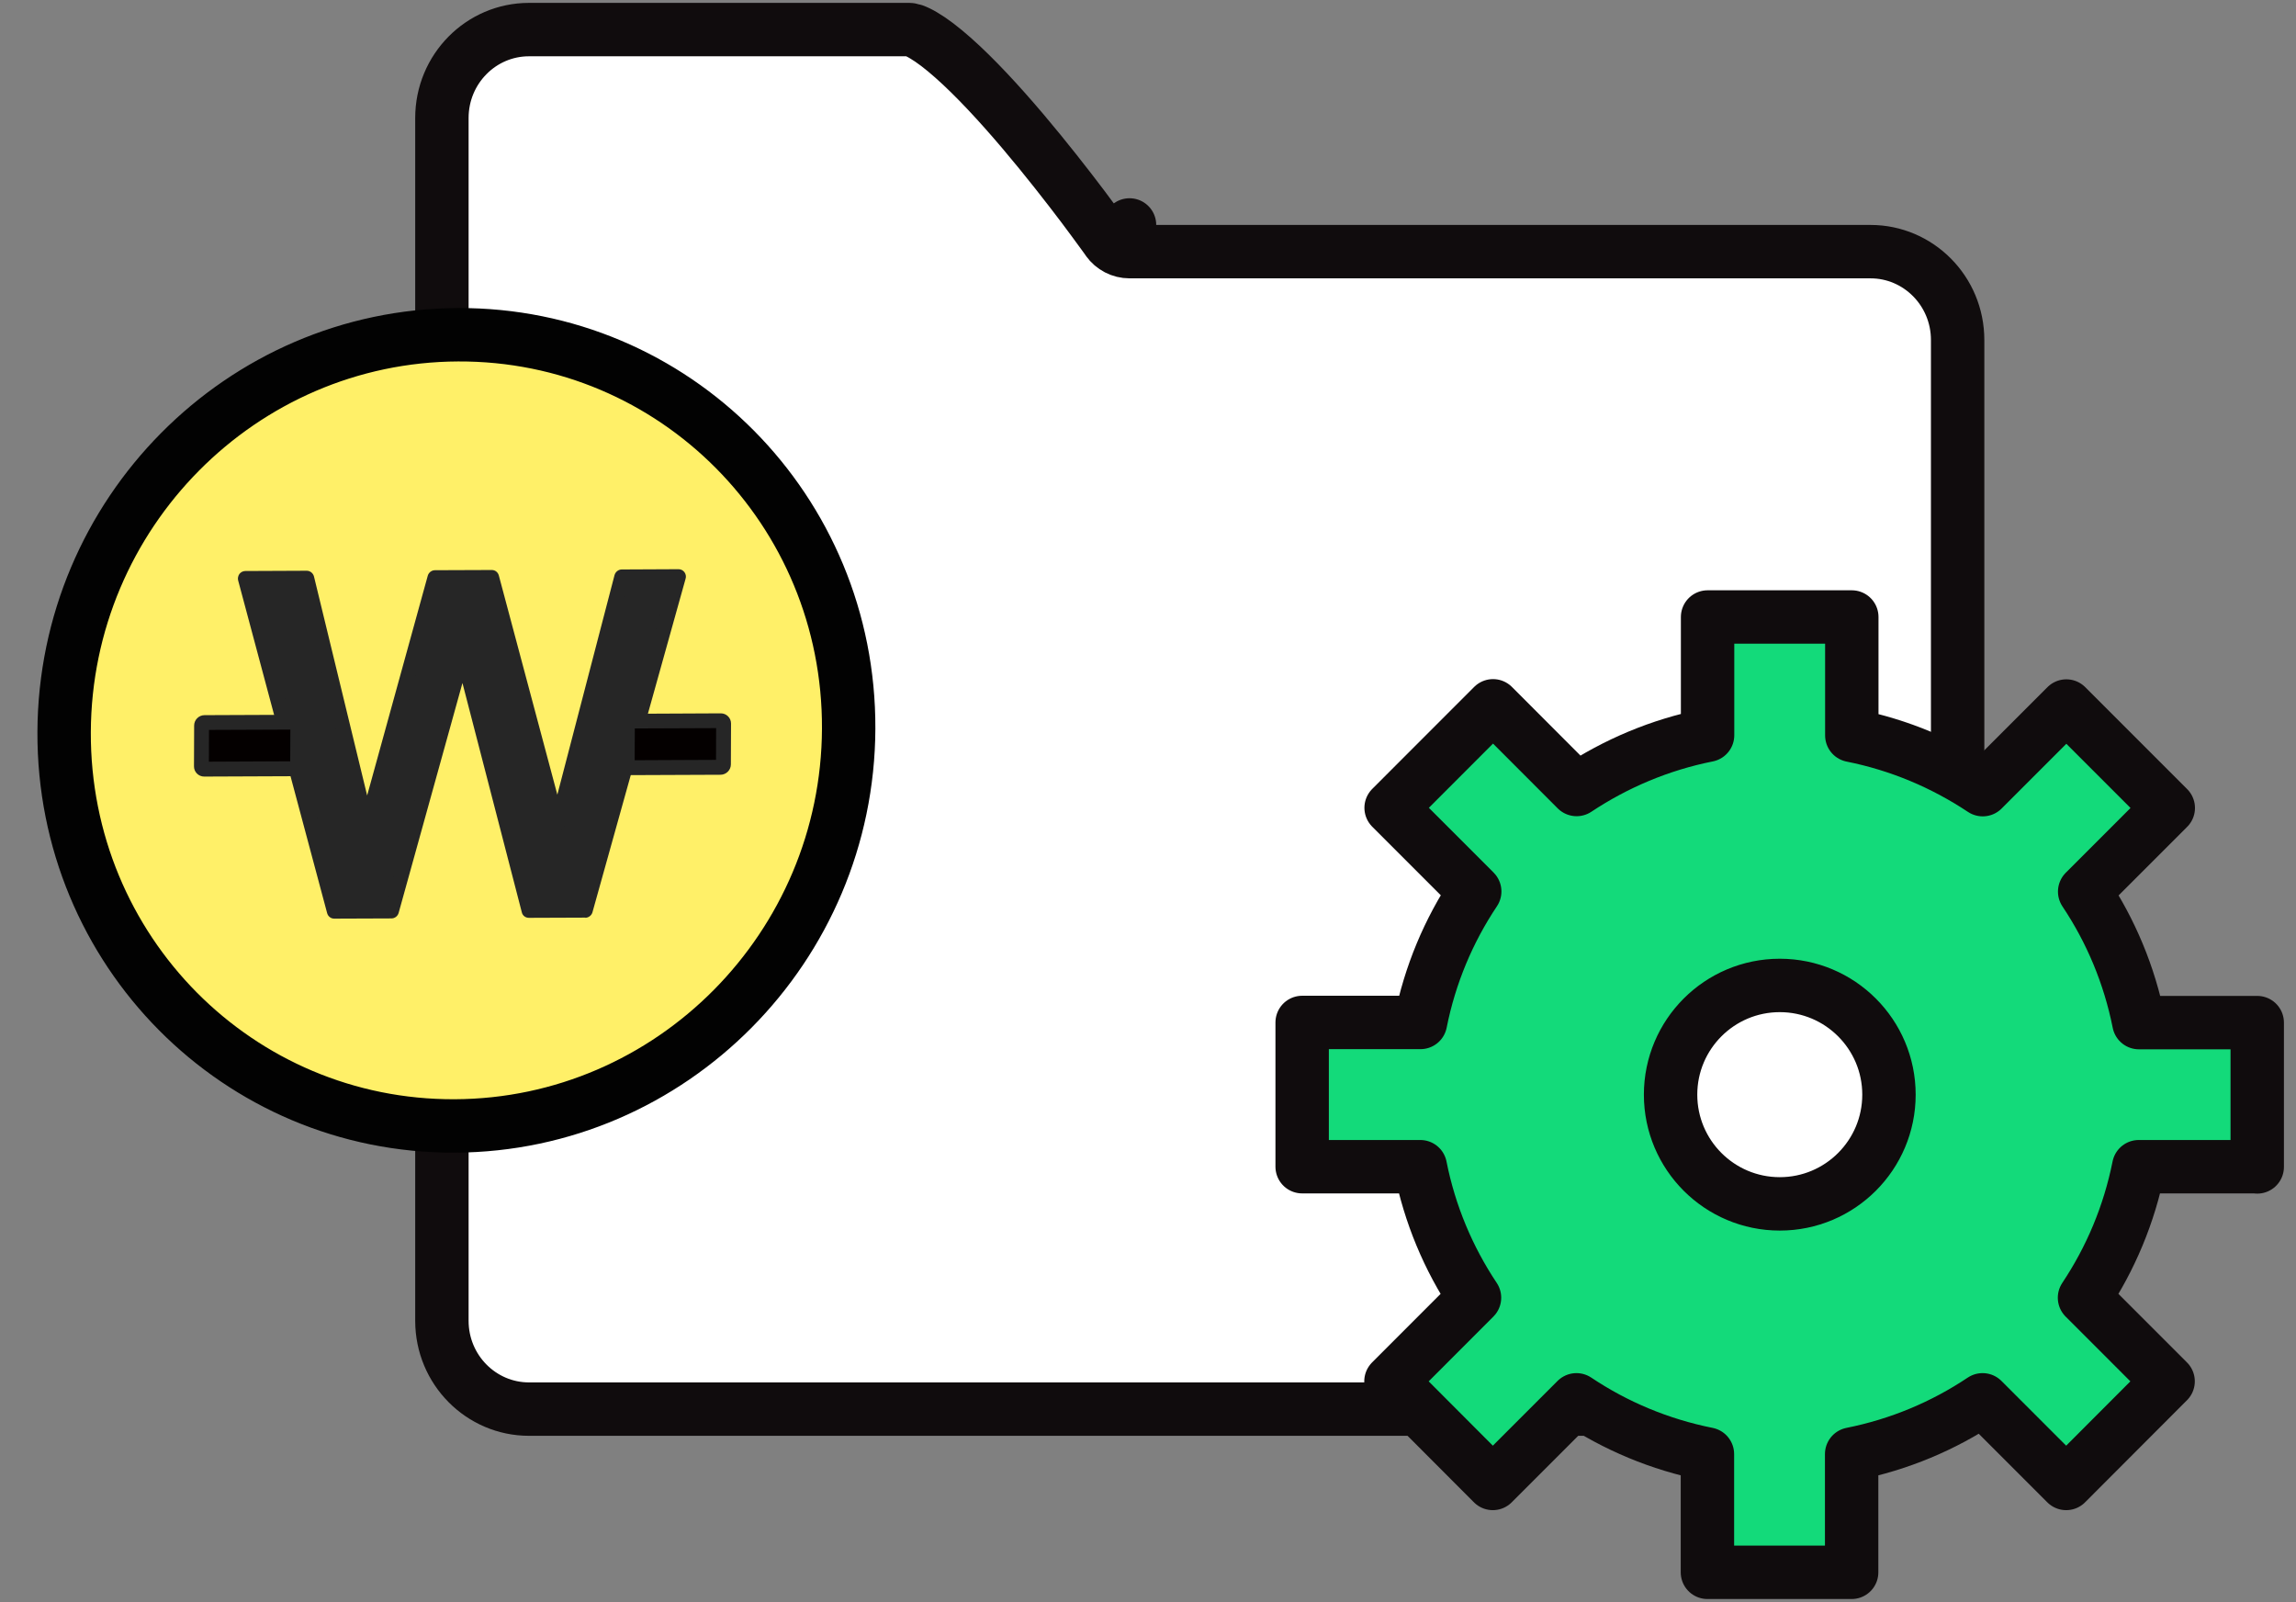 <svg width="43" height="30" viewBox="0 0 43 30" fill="none" xmlns="http://www.w3.org/2000/svg">
<rect x="0" y="0" width="43" height="30" fill="#808080" stroke="none"/>
<path d="M20.745 4.501C20.745 4.501 20.745 4.5 20.745 4.5L20.745 4.5L20.745 4.5L20.744 4.498L20.738 4.49L20.714 4.456C20.692 4.427 20.661 4.383 20.62 4.327C20.539 4.216 20.422 4.056 20.277 3.863C19.986 3.478 19.588 2.967 19.156 2.457C18.721 1.944 18.261 1.445 17.847 1.079C17.639 0.895 17.455 0.755 17.3 0.664C17.223 0.618 17.161 0.589 17.113 0.572C17.089 0.564 17.071 0.559 17.058 0.557C17.052 0.556 17.047 0.555 17.044 0.555C17.041 0.554 17.039 0.554 17.039 0.554H9.907C9.01 0.554 8.276 1.291 8.276 2.21V24.73C8.276 25.651 9.013 26.385 9.907 26.385H35.032C35.926 26.385 36.663 25.648 36.663 24.73V6.367C36.663 5.446 35.926 4.712 35.032 4.712H21.154C20.991 4.712 20.839 4.633 20.745 4.501ZM20.745 4.501L20.745 4.501L21.154 4.212L20.745 4.501Z" fill="white" stroke="#100C0D" stroke-linecap="round" stroke-linejoin="round"/>
<path d="M15.894 13.645C15.877 17.732 12.576 21.066 8.517 21.083C4.458 21.1 1.184 17.799 1.201 13.706C1.218 9.614 4.519 6.285 8.578 6.268C12.637 6.251 15.911 9.552 15.894 13.645Z" fill="#FFF068" stroke="#020202"/>
<path d="M4.594 10.831L5.743 10.826L6.865 15.45L8.145 10.816L9.208 10.812L10.441 15.427L11.643 10.802L12.706 10.797L10.962 17.042L9.907 17.046L8.666 12.25L7.332 17.057L6.261 17.061L4.594 10.831Z" fill="#262626"/>
<path d="M10.961 17.182L9.907 17.186C9.843 17.187 9.787 17.145 9.773 17.084L8.661 12.789L7.466 17.093C7.449 17.155 7.393 17.197 7.332 17.197L6.261 17.201C6.197 17.202 6.144 17.16 6.127 17.099L4.46 10.868C4.449 10.827 4.46 10.782 4.483 10.748C4.508 10.715 4.55 10.692 4.594 10.692L5.744 10.687C5.808 10.687 5.863 10.731 5.88 10.793L6.876 14.895L8.011 10.781C8.028 10.72 8.084 10.677 8.146 10.677L9.208 10.673C9.273 10.672 9.325 10.714 9.342 10.775L10.438 14.88L11.509 10.769C11.526 10.708 11.582 10.663 11.644 10.663L12.707 10.658C12.751 10.658 12.79 10.677 12.818 10.713C12.843 10.747 12.854 10.794 12.84 10.836L11.096 17.081C11.079 17.142 11.023 17.184 10.961 17.185L10.961 17.182ZM10.017 16.907L10.856 16.903L12.521 10.938L11.749 10.941L10.572 15.46C10.555 15.522 10.502 15.564 10.438 15.567C10.374 15.567 10.321 15.525 10.304 15.464L9.101 10.953L8.253 10.956L7.001 15.486C6.984 15.548 6.94 15.593 6.864 15.59C6.8 15.59 6.747 15.546 6.731 15.485L5.634 10.967L4.777 10.97L6.371 16.922L7.23 16.918L8.533 12.215C8.55 12.153 8.605 12.111 8.667 12.111C8.731 12.11 8.787 12.152 8.8 12.213L10.014 16.907L10.017 16.907Z" fill="#262626"/>
<path d="M13.549 14.313L13.553 13.546C13.553 13.517 13.529 13.493 13.5 13.493L11.804 13.501C11.775 13.501 11.751 13.524 11.751 13.554L11.748 14.321C11.747 14.35 11.771 14.374 11.8 14.374L13.496 14.367C13.525 14.366 13.549 14.343 13.549 14.313Z" fill="#040000"/>
<path d="M13.495 14.507L11.799 14.514C11.693 14.515 11.607 14.428 11.607 14.322L11.611 13.558C11.611 13.452 11.698 13.365 11.804 13.365L13.5 13.357C13.606 13.357 13.692 13.443 13.691 13.549L13.688 14.313C13.688 14.419 13.601 14.506 13.495 14.507ZM11.886 14.235L13.41 14.228L13.412 13.634L11.889 13.64L11.886 14.235V14.235Z" fill="#262626"/>
<path d="M5.575 14.34L5.578 13.573C5.578 13.544 5.554 13.52 5.525 13.52L3.829 13.527C3.8 13.528 3.776 13.552 3.776 13.581L3.773 14.348C3.773 14.377 3.796 14.401 3.826 14.401L5.521 14.393C5.551 14.393 5.575 14.37 5.575 14.34Z" fill="#040000"/>
<path d="M5.52 14.534L3.824 14.541C3.718 14.541 3.632 14.455 3.633 14.349L3.636 13.585C3.636 13.479 3.723 13.392 3.829 13.391L5.525 13.384C5.631 13.384 5.717 13.47 5.717 13.576L5.714 14.34C5.713 14.446 5.626 14.533 5.52 14.534ZM3.912 14.262L5.435 14.255L5.438 13.661L3.914 13.667L3.912 14.262V14.262Z" fill="#262626"/>
<path d="M42.274 21.85V19.148H40.058C39.88 18.255 39.531 17.426 39.042 16.695L40.608 15.129L38.699 13.22L37.133 14.786C36.402 14.3 35.574 13.948 34.681 13.77V11.553H31.98V13.767C31.087 13.945 30.259 14.297 29.527 14.783L27.962 13.216L26.053 15.126L27.619 16.692C27.13 17.423 26.781 18.251 26.603 19.145H24.387V21.846H26.6C26.777 22.739 27.127 23.568 27.615 24.299L26.05 25.865L27.958 27.777L29.524 26.211C30.255 26.7 31.084 27.049 31.977 27.227V29.441H34.678V27.227C35.571 27.049 36.399 26.7 37.13 26.211L38.696 27.777L40.605 25.865L39.039 24.299C39.527 23.568 39.877 22.739 40.055 21.846H42.271L42.274 21.85ZM33.332 22.542C32.203 22.542 31.287 21.626 31.287 20.497C31.287 19.368 32.203 18.452 33.332 18.452C34.461 18.452 35.377 19.368 35.377 20.497C35.377 21.626 34.461 22.542 33.332 22.542Z" fill="#13DA7A" stroke="#100C0D" stroke-linecap="round" stroke-linejoin="round"/>
</svg>
